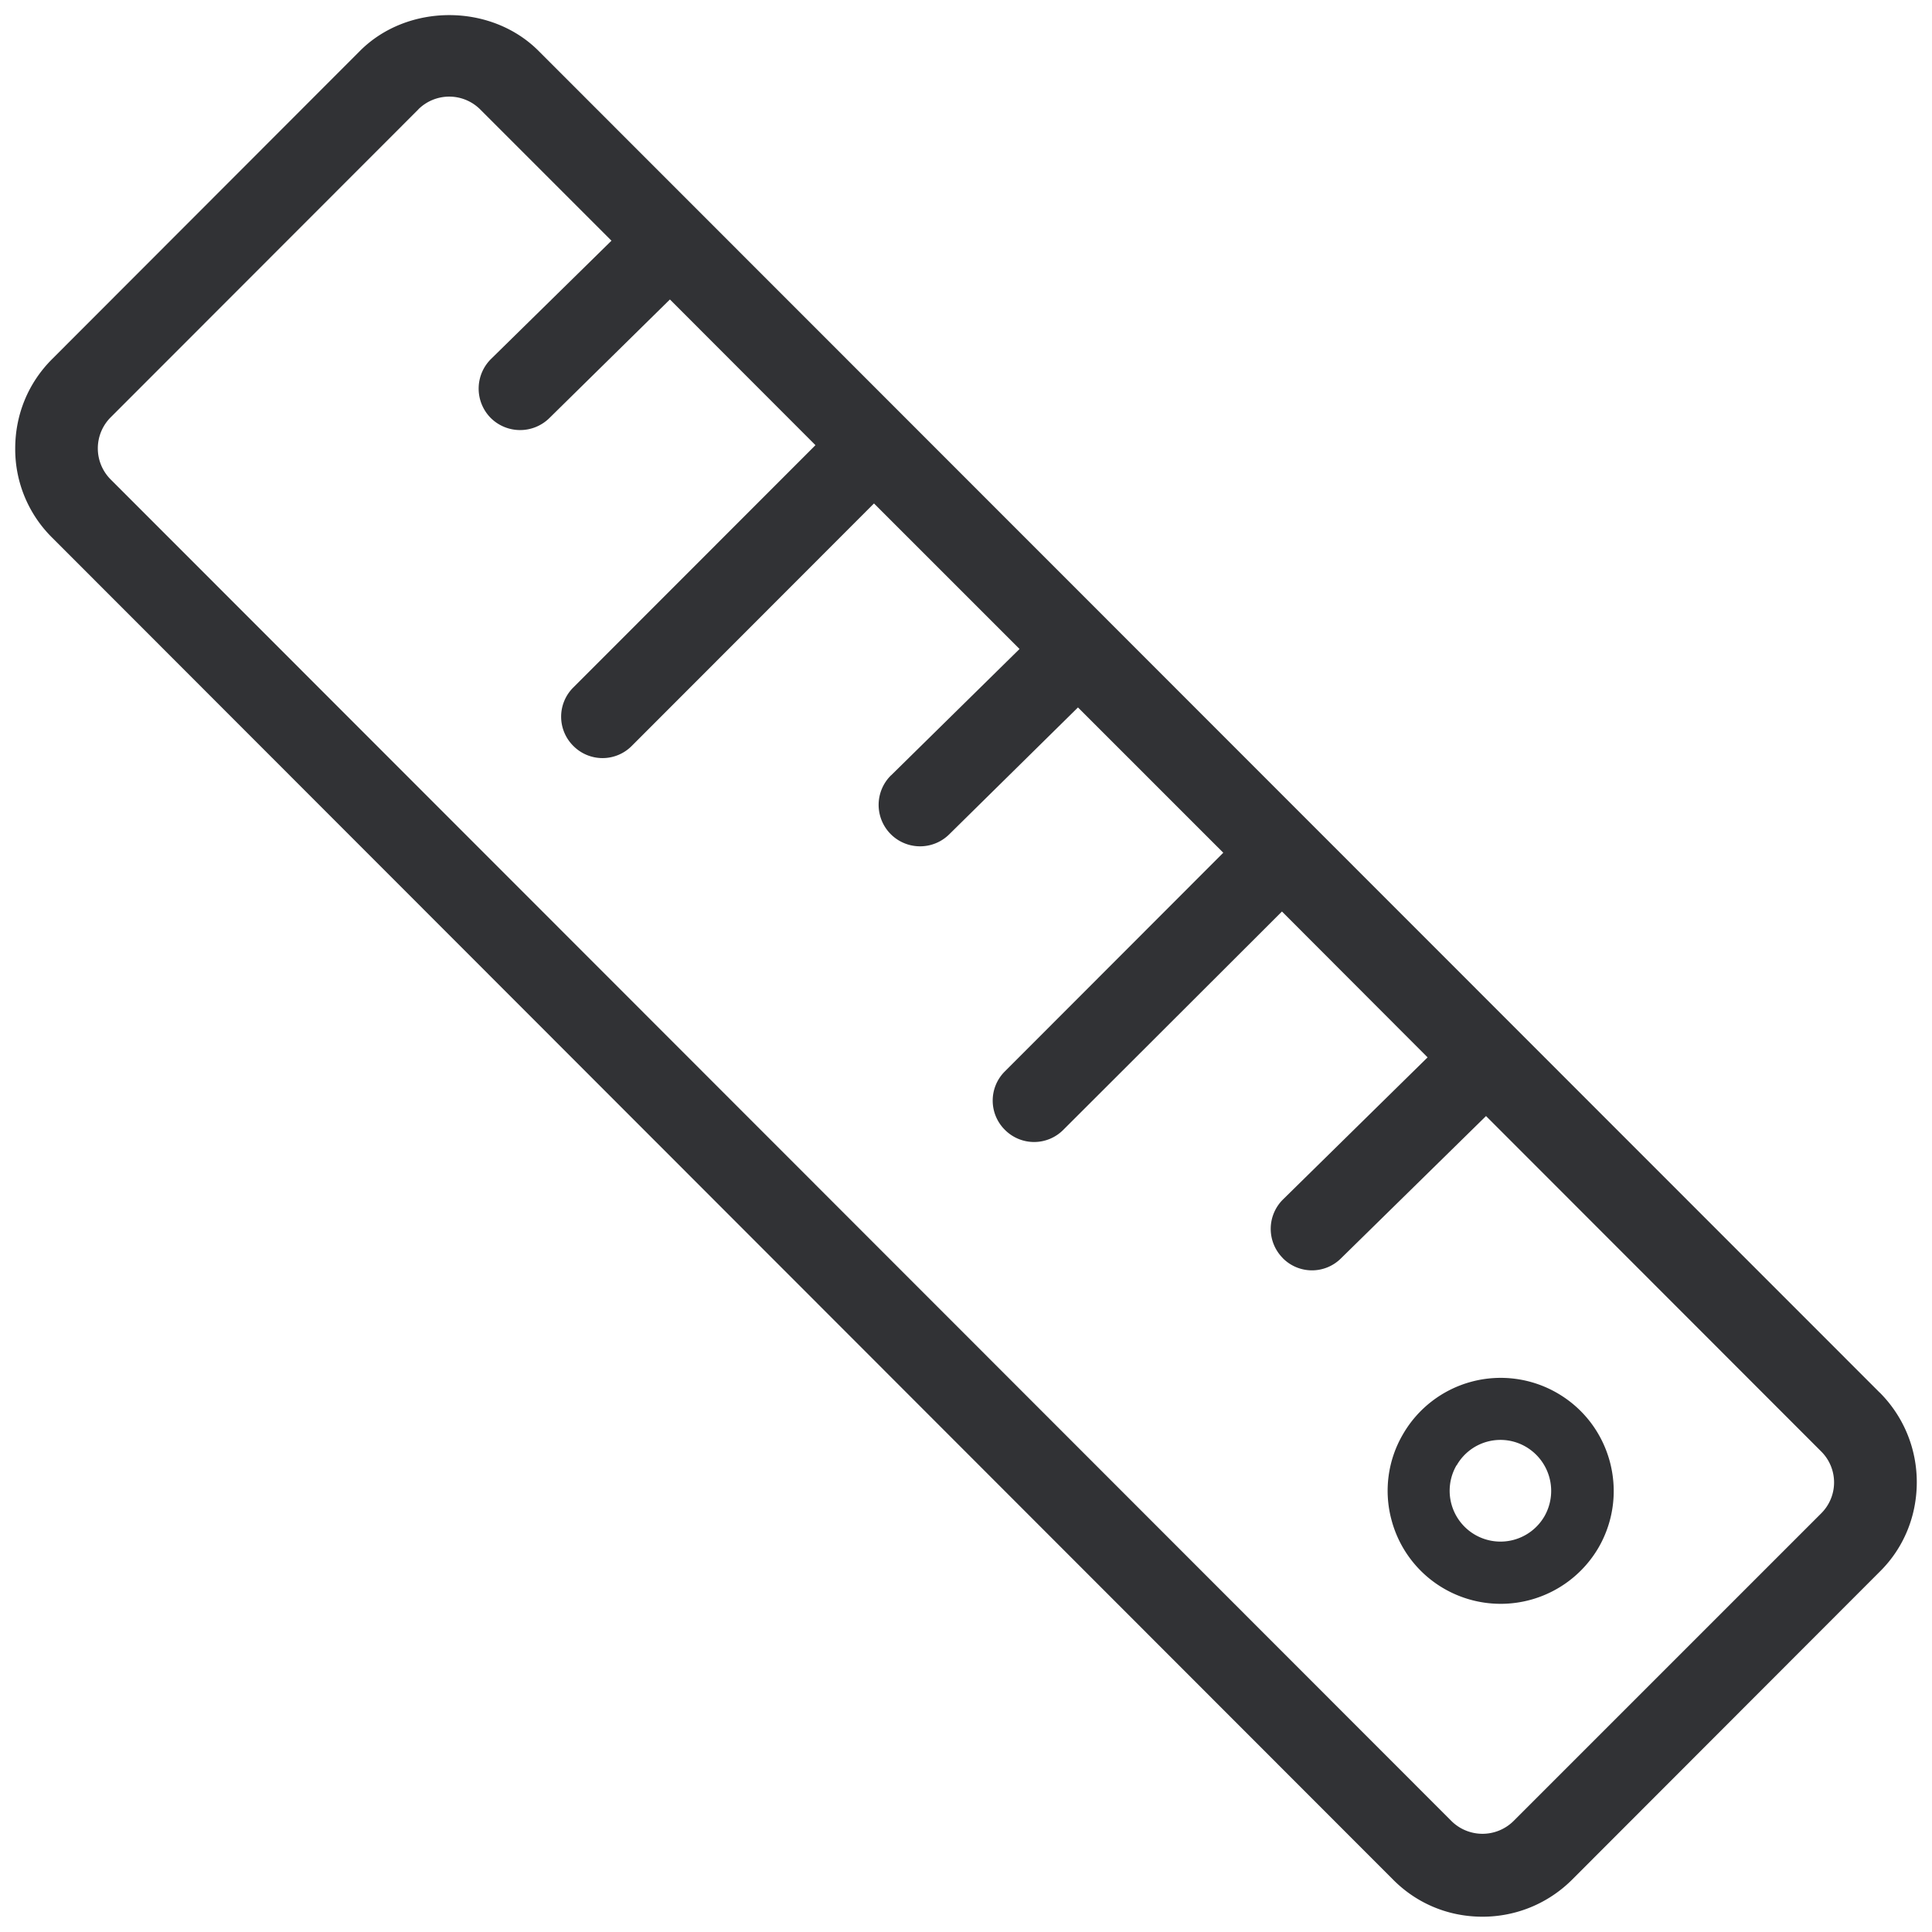 <svg width="24" height="24" viewBox="0 0 24 24" xmlns="http://www.w3.org/2000/svg"><path d="M22.625 18.798a.542.542 0 000-.766l-4.165-4.168-1.802 1.768a.51.51 0 01-.723-.003l-.003-.004a.514.514 0 01.007-.726l1.795-1.764-1.809-1.812-2.716 2.712a.511.511 0 01-.726 0 .511.511 0 010-.726l2.713-2.716-1.805-1.805-1.6 1.577a.514.514 0 01-.723-.733l.004-.003 1.593-1.567-1.808-1.808-3.009 3.012a.511.511 0 01-.726 0 .511.511 0 010-.726L10.13 5.53 8.322 3.72l-1.5 1.476a.518.518 0 01-.729-.007.518.518 0 01.007-.73L7.596 2.99l-1.63-1.63a.545.545 0 00-.767-.004l-.003.004-3.822 3.825a.546.546 0 000 .77l16.659 16.669a.548.548 0 00.766 0l3.826-3.826zm.726-1.499c.295.296.46.693.46 1.113 0 .42-.161.817-.46 1.112l-3.822 3.826c-.296.295-.693.46-1.113.46-.42 0-.813-.161-1.11-.46L.649 6.68a1.545 1.545 0 01-.46-1.108c0-.42.16-.814.46-1.113L4.47.634c.592-.595 1.63-.595 2.222 0L23.35 17.299zm-4.165 1.536a.635.635 0 00-.232-.863.626.626 0 00-.857.228s0 .003-.004.003a.63.63 0 101.093.632zm.155-1.532c.672.386.904 1.243.52 1.916a1.407 1.407 0 01-1.915.52 1.399 1.399 0 01-.66-.857 1.39 1.39 0 01.142-1.065 1.402 1.402 0 011.913-.514z" fill="#313235" fill-rule="nonzero"/></svg>